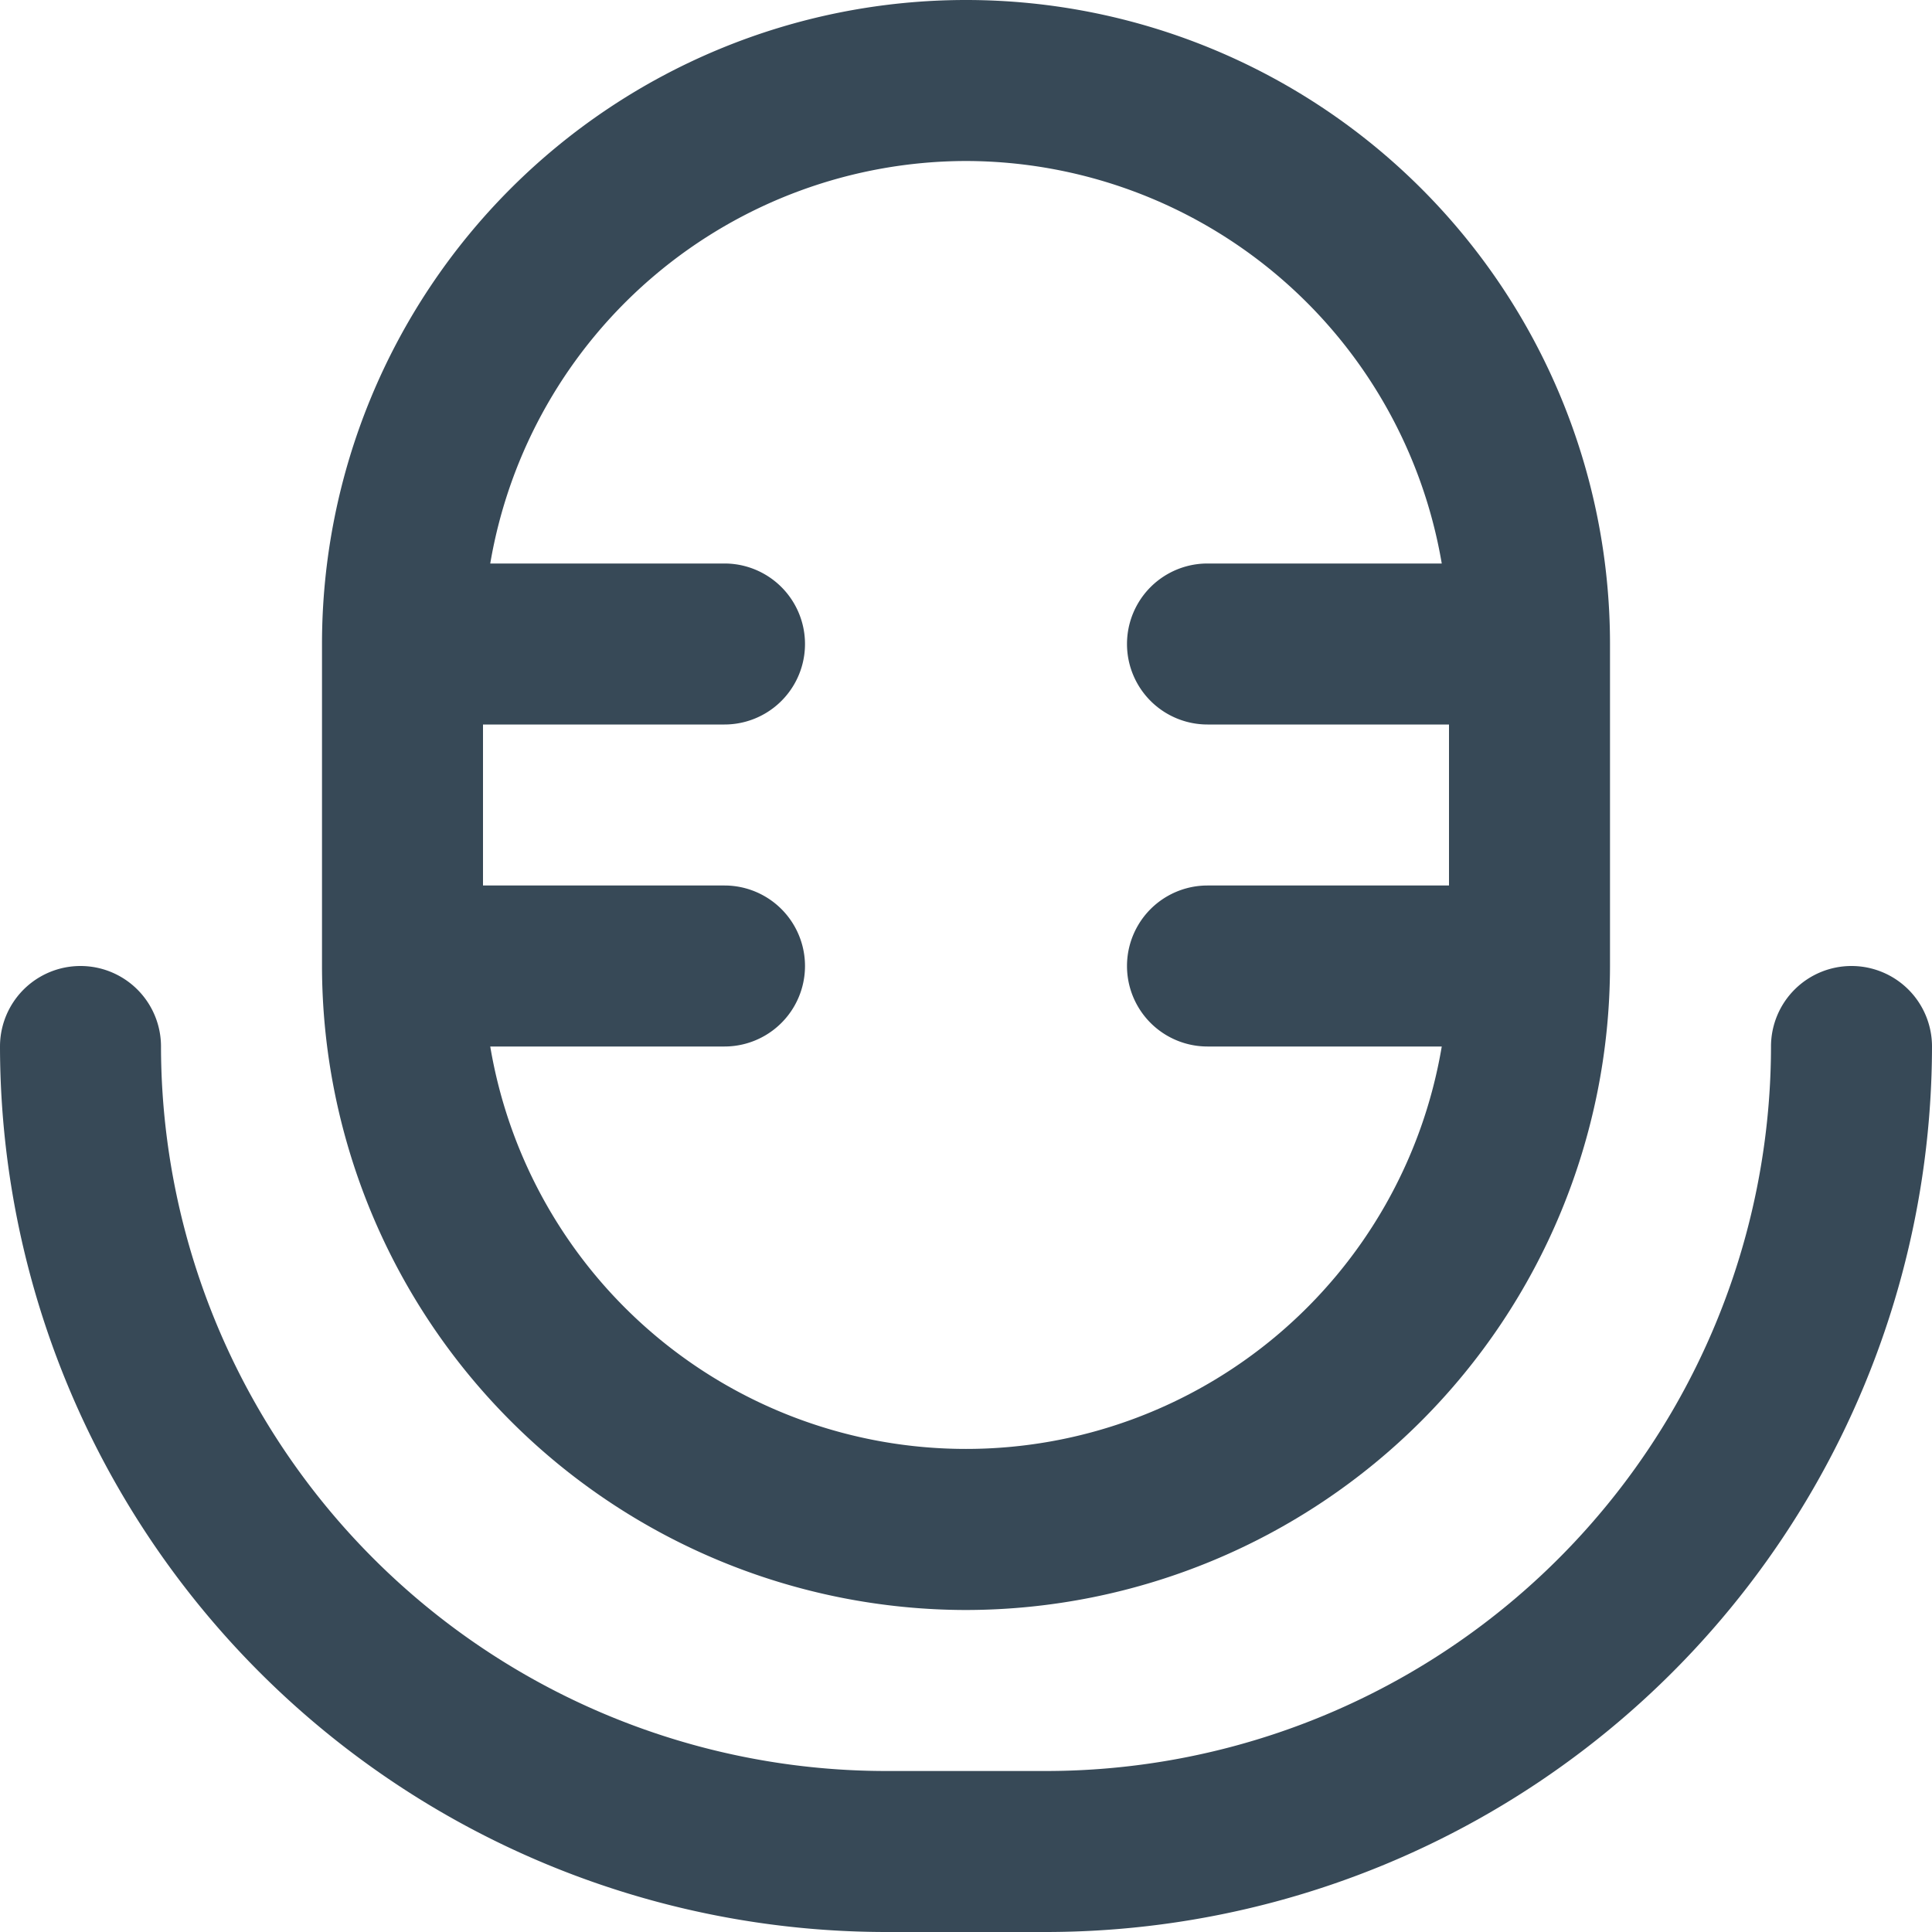 <svg xmlns="http://www.w3.org/2000/svg" width="24" height="24" fill="none" viewBox="0 0 24 24">
  <g clip-path="url(#a)">
    <path fill="#374957" d="M12 20a8.01 8.01 0 0 0 8-8V8A8 8 0 1 0 4 8v4a8.009 8.009 0 0 0 8 8Zm0-18a6.006 6.006 0 0 1 5.91 5H15a1 1 0 0 0 0 2h3v2h-3a1 1 0 0 0 0 2h2.91a5.993 5.993 0 0 1-11.82 0H9a1 1 0 0 0 0-2H6V9h3a1 1 0 0 0 0-2H6.09A6.006 6.006 0 0 1 12 2Z"/>
    <path fill="#374957" d="M23 12a1 1 0 0 0-1 1 9.01 9.01 0 0 1-9 9h-2a9.011 9.011 0 0 1-9-9 1 1 0 1 0-2 0 11.013 11.013 0 0 0 11 11h2a11.013 11.013 0 0 0 11-11 1 1 0 0 0-1-1Z"/>
  </g>
  <defs>
    <clipPath id="a">
      <path fill="#fff" d="M0 0h24v24H0z"/>
    </clipPath>
  </defs>
</svg>
